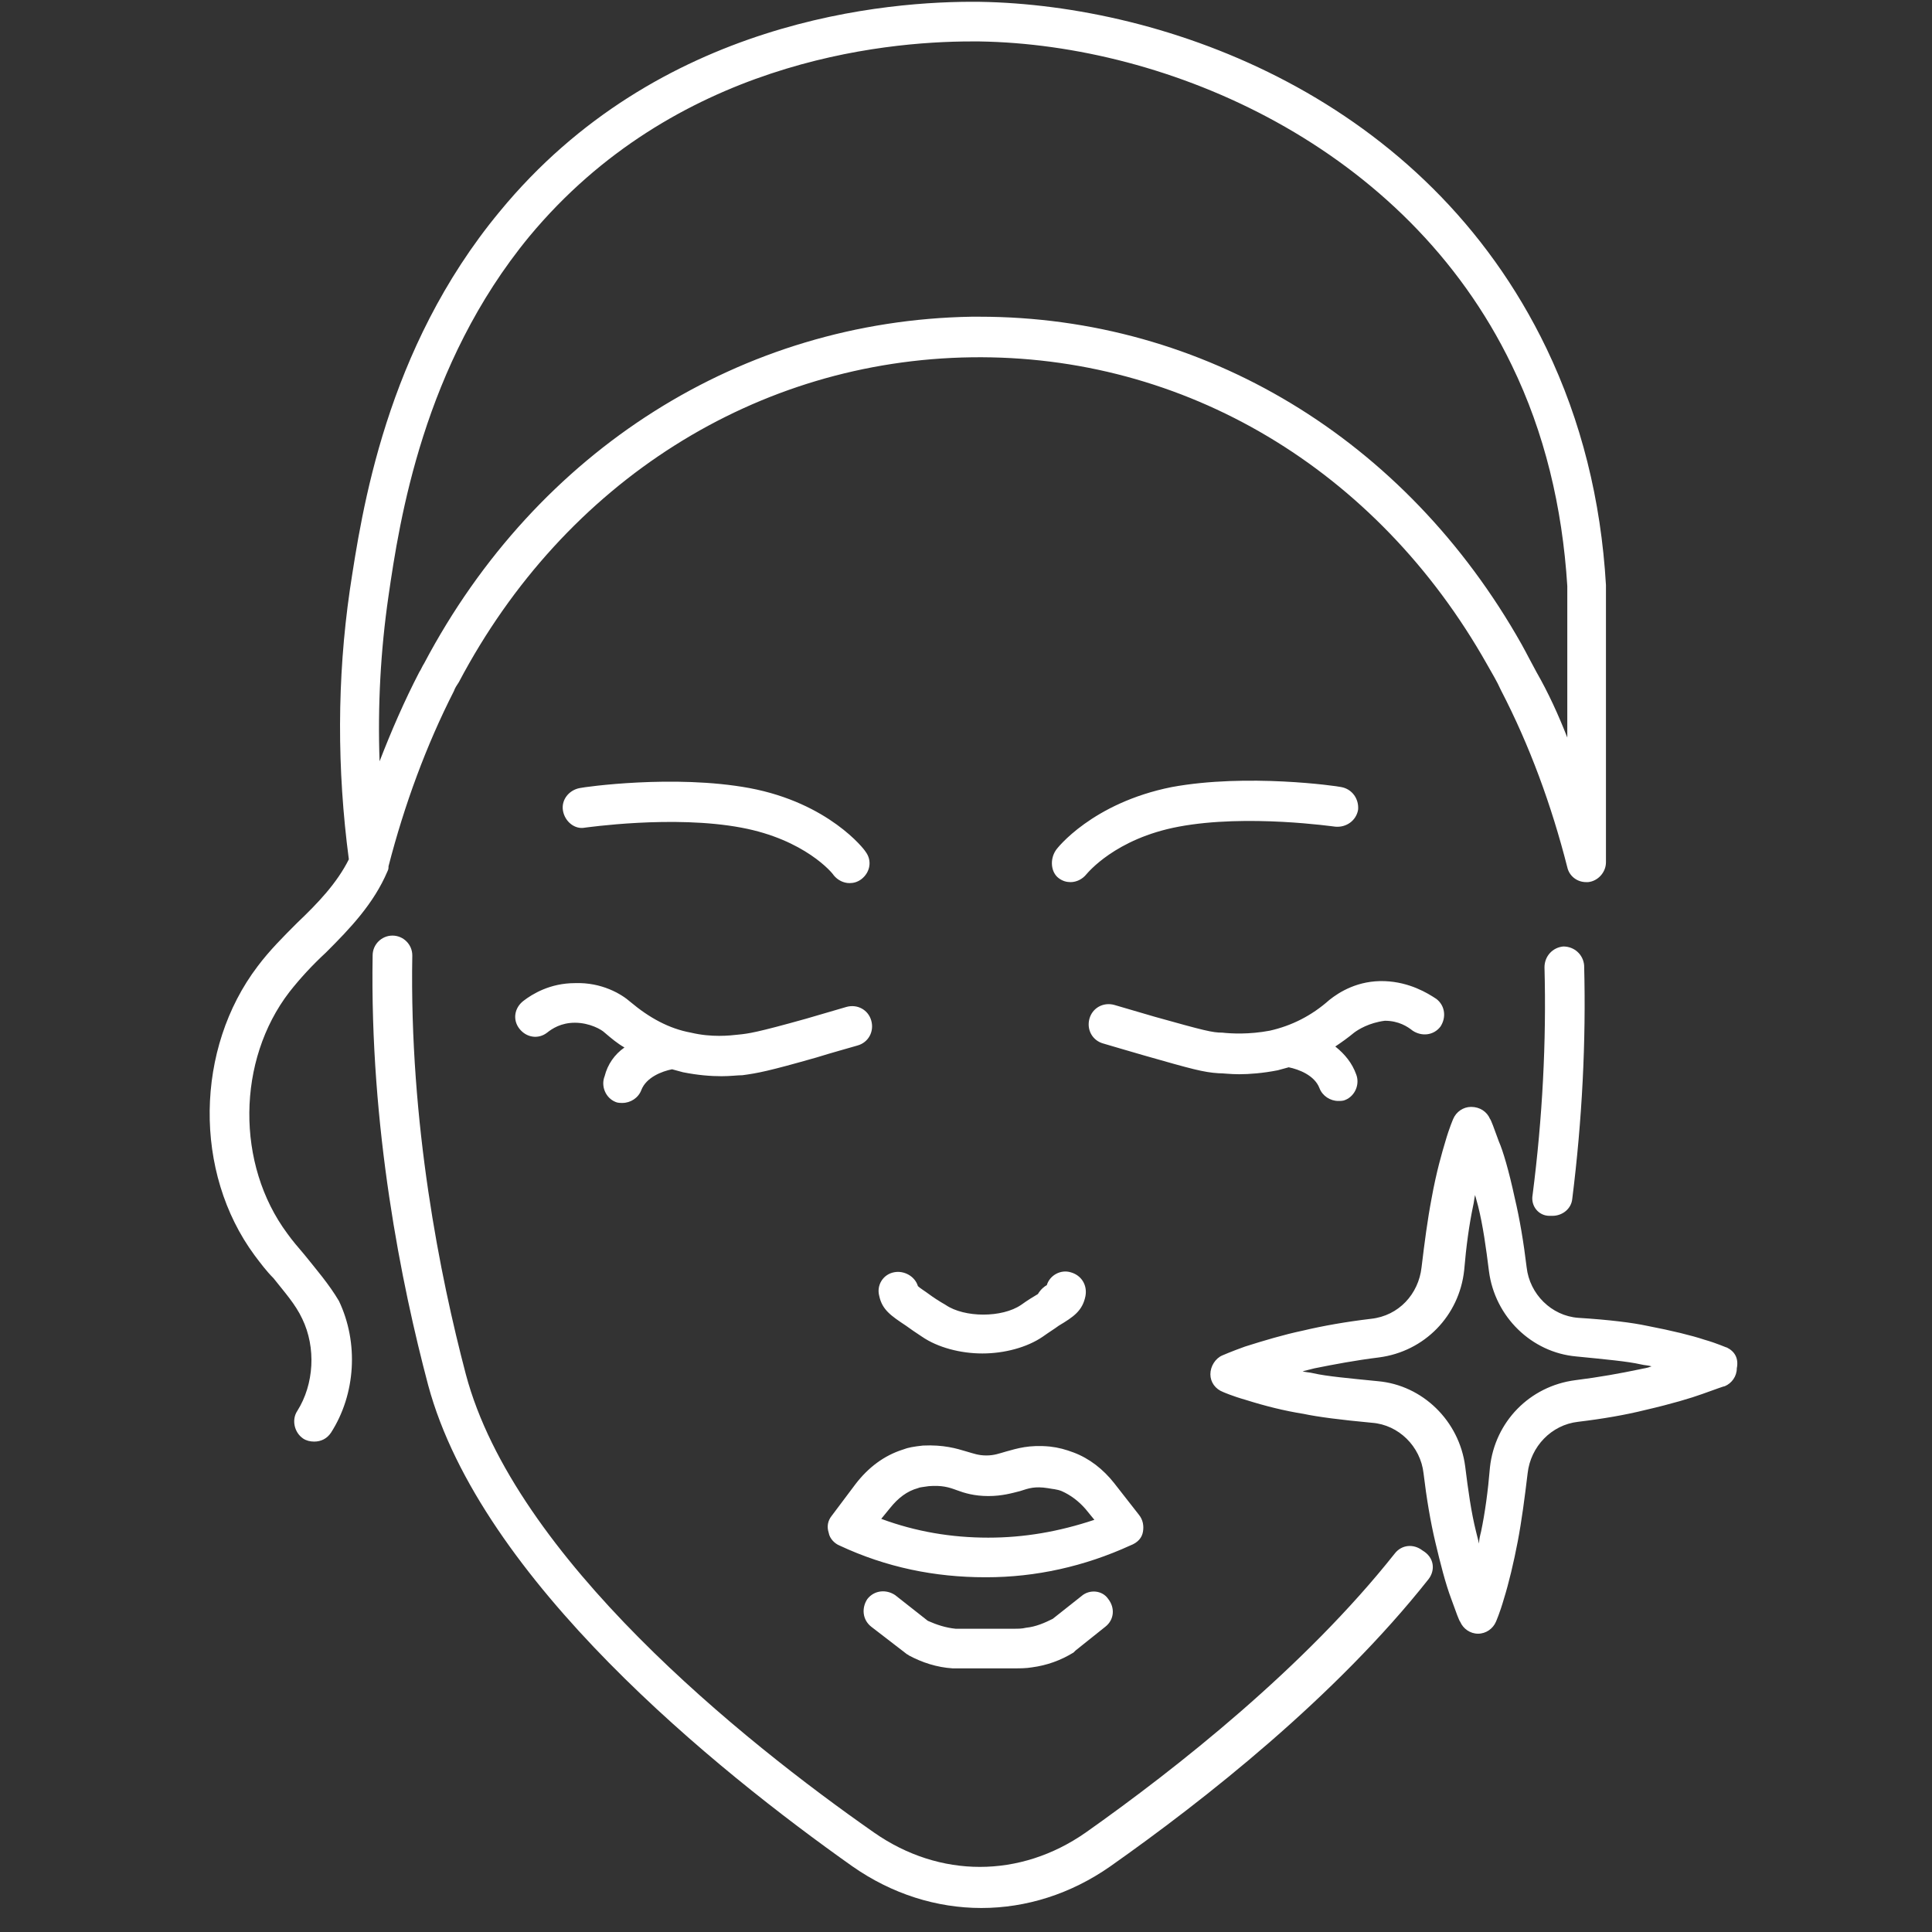 <svg xmlns="http://www.w3.org/2000/svg" xmlns:xlink="http://www.w3.org/1999/xlink" width="500" zoomAndPan="magnify" viewBox="0 0 375 375" height="500" preserveAspectRatio="xMidYMid meet" version="1.0"><rect x="0" y="0" width="375" height="375" fill="#333333" stroke="none"/><defs><clipPath id="7edda96bfe"><path d="M 40 0 L 337.5 0 L 337.5 370.5 L 40 370.5 Z M 40 0 " clip-rule="nonzero"/></clipPath></defs><g clip-path="url(#7edda96bfe)"><path fill="#ffffff" d="M 221.848 297.305 C 222.043 296.148 221.848 294.996 221.078 294.035 L 216.27 287.887 C 214.152 285.195 211.457 283.078 208.379 281.926 C 206.84 281.352 205.492 280.965 203.762 280.773 C 199.719 280.391 197.41 281.156 195.293 281.734 C 193.945 282.117 192.984 282.504 191.445 282.504 C 189.906 282.504 188.941 282.117 187.598 281.734 C 185.672 281.156 183.172 280.391 179.129 280.582 C 177.398 280.773 176.242 280.965 175.281 281.352 C 171.625 282.504 168.547 284.809 166.043 288.078 L 161.426 294.227 C 160.656 295.188 160.465 296.344 160.848 297.496 C 161.039 298.648 162.004 299.609 162.965 299.992 C 172.008 304.223 181.438 306.145 191.254 306.145 C 191.254 306.145 191.445 306.145 191.445 306.145 C 201.066 306.145 210.496 304.031 219.348 299.992 C 220.887 299.418 221.656 298.457 221.848 297.305 Z M 191.828 298.457 C 184.711 298.457 177.781 297.305 171.047 294.805 L 172.777 292.691 C 174.32 290.77 176.051 289.422 178.168 288.848 C 178.551 288.652 179.129 288.652 180.285 288.461 C 182.785 288.27 184.133 288.652 185.672 289.23 C 187.211 289.809 189.137 290.383 191.828 290.383 C 194.523 290.383 196.449 289.809 197.988 289.422 C 199.719 288.848 200.875 288.461 203.375 288.848 C 204.336 289.039 205.109 289.039 206.07 289.422 C 207.801 290.191 209.34 291.344 210.688 292.883 L 212.418 294.996 C 205.492 297.305 198.758 298.457 191.828 298.457 Z M 215.113 310.371 C 216.461 312.102 216.27 314.41 214.535 315.754 L 208.762 320.367 C 208.57 320.559 208.57 320.559 208.379 320.75 C 205.879 322.289 203.184 323.25 200.297 323.633 C 199.141 323.828 197.988 323.828 196.832 323.828 L 186.828 323.828 C 186.25 323.828 185.48 323.828 184.902 323.828 C 181.824 323.633 178.938 322.672 176.434 321.328 C 176.242 321.137 176.051 321.137 175.859 320.945 L 169.121 315.754 C 167.391 314.41 167.199 312.102 168.352 310.371 C 169.699 308.645 172.008 308.449 173.742 309.605 L 180.09 314.602 C 181.824 315.371 183.555 315.945 185.48 316.137 C 185.863 316.137 186.25 316.137 186.828 316.137 L 196.832 316.137 C 197.602 316.137 198.371 316.137 199.141 315.945 C 201.066 315.754 202.797 314.984 204.336 314.215 L 209.918 309.797 C 211.457 308.449 213.961 308.645 215.113 310.371 Z M 203.184 249.445 C 203.762 247.523 205.879 246.371 207.801 246.945 C 209.918 247.523 211.074 249.445 210.688 251.559 C 210.109 254.441 208.379 255.594 205.492 257.324 C 204.723 257.902 203.762 258.477 202.414 259.438 C 199.336 261.555 194.91 262.707 190.676 262.707 C 186.441 262.707 182.016 261.555 178.938 259.438 C 177.781 258.672 176.629 257.902 175.859 257.324 C 172.973 255.402 171.238 254.25 170.664 251.559 C 170.086 249.445 171.434 247.332 173.547 246.945 C 175.473 246.562 177.59 247.715 178.168 249.637 C 178.551 250.023 179.516 250.598 180.285 251.176 C 181.055 251.75 182.207 252.52 183.555 253.289 C 187.211 255.789 194.523 255.789 198.18 253.289 C 199.527 252.328 200.488 251.75 201.453 251.176 C 202.027 250.215 202.797 249.637 203.184 249.445 Z M 121.207 203.316 C 119.859 202.547 118.707 201.586 117.359 200.434 C 116.781 199.855 114.473 198.512 111.586 198.512 C 108.891 198.512 107.16 199.664 106.199 200.434 C 104.465 201.777 102.156 201.395 100.809 199.664 C 99.461 197.934 99.848 195.629 101.578 194.285 C 103.312 192.938 106.773 190.824 111.586 190.824 C 116.781 190.633 120.629 192.938 122.363 194.477 C 126.02 197.551 129.867 199.664 134.102 200.434 C 138.141 201.395 141.605 201.012 143.336 200.816 C 145.262 200.625 146.801 200.434 156.422 197.742 C 159.695 196.781 162.387 196.012 164.312 195.438 C 166.43 194.859 168.547 196.012 169.121 198.129 C 169.699 200.242 168.547 202.355 166.43 202.934 C 164.504 203.508 161.617 204.277 158.539 205.238 C 149.109 207.93 146.992 208.312 144.105 208.699 C 143.145 208.699 141.797 208.891 140.066 208.891 C 137.949 208.891 135.449 208.699 132.562 208.121 C 131.793 207.93 131.215 207.738 130.445 207.547 C 128.52 207.93 125.441 209.082 124.48 211.582 C 123.902 213.117 122.363 214.078 120.824 214.078 C 120.438 214.078 119.859 214.078 119.477 213.887 C 117.551 213.117 116.59 210.812 117.359 208.891 C 117.938 206.586 119.281 204.664 121.207 203.316 Z M 262.836 200.434 C 261.684 201.395 260.336 202.355 259.18 203.125 C 261.105 204.664 262.453 206.391 263.223 208.508 C 263.992 210.43 263.027 212.734 261.105 213.504 C 260.719 213.695 260.145 213.695 259.758 213.695 C 258.219 213.695 256.68 212.734 256.102 211.195 C 255.141 208.699 252.062 207.547 250.137 207.16 C 249.367 207.352 248.789 207.547 248.02 207.738 C 245.133 208.312 242.438 208.508 240.516 208.508 C 238.781 208.508 237.438 208.312 236.473 208.312 C 233.586 208.121 231.469 207.547 222.043 204.855 C 218.77 203.895 216.074 203.125 214.152 202.547 C 212.035 201.973 210.879 199.855 211.457 197.742 C 212.035 195.629 214.152 194.477 216.27 195.051 C 218.191 195.629 220.887 196.398 224.156 197.359 C 233.781 200.051 235.32 200.434 237.242 200.434 C 238.977 200.625 242.438 200.816 246.48 200.051 C 250.715 199.09 254.562 197.168 258.027 194.09 C 259.949 192.555 263.605 190.246 268.801 190.438 C 273.613 190.633 277.078 192.746 278.809 193.898 C 280.539 195.246 280.734 197.551 279.578 199.281 C 278.23 201.012 275.922 201.203 274.191 200.051 C 273.227 199.281 271.496 198.129 268.801 198.129 C 265.723 198.512 263.605 199.855 262.836 200.434 Z M 277.27 306.527 C 259.18 329.398 233.781 349.391 215.5 362.266 C 207.801 367.648 199.141 370.34 190.484 370.34 C 181.824 370.34 173.164 367.648 165.465 362.266 C 139.105 343.625 93.305 306.723 83.105 268.855 C 77.91 249.254 71.754 218.887 72.328 185.441 C 72.328 183.328 74.062 181.598 76.18 181.598 C 78.297 181.598 80.027 183.328 80.027 185.441 C 79.449 218.117 85.414 247.715 90.418 266.742 C 99.848 302.301 144.105 337.855 169.699 355.73 C 182.402 364.574 197.988 364.574 210.688 355.73 C 228.391 343.238 253.215 323.633 270.727 301.531 C 272.074 299.801 274.383 299.609 276.113 300.953 C 278.422 302.301 278.617 304.797 277.27 306.527 Z M 297.473 231.953 C 299.398 216.965 300.168 202.164 299.785 187.75 C 299.785 185.633 301.324 183.906 303.441 183.711 C 305.555 183.711 307.289 185.25 307.48 187.363 C 307.867 202.164 307.098 217.348 305.172 232.723 C 304.98 234.645 303.246 235.992 301.324 235.992 C 301.129 235.992 300.938 235.992 300.746 235.992 C 298.629 235.992 297.09 234.07 297.473 231.953 Z M 59.051 243.488 C 57.898 242.141 56.742 240.797 55.781 239.449 C 45.773 225.996 45.969 205.816 56.164 192.555 C 58.281 189.863 60.59 187.363 63.285 184.867 C 67.902 180.254 72.523 175.449 75.215 169.105 C 75.41 168.723 75.41 168.527 75.41 168.145 C 78.488 156.227 82.723 144.695 88.109 134.125 C 88.301 133.547 88.688 132.973 89.07 132.395 C 109.66 93.379 146.992 69.93 188.559 69.352 C 229.93 68.777 267.262 91.07 288.621 128.934 C 289.586 130.664 290.547 132.203 291.316 133.934 C 296.898 144.695 301.129 156.227 304.211 168.336 C 304.594 170.066 306.133 171.219 307.867 171.219 C 308.059 171.219 308.25 171.219 308.25 171.219 C 310.176 171.027 311.715 169.297 311.715 167.375 L 311.715 113.75 C 311.715 113.75 311.715 113.559 311.715 113.559 C 310.754 97.031 306.902 81.652 300.168 67.625 C 276.691 18.805 226.273 0.93 190.098 0.352 C 172.395 0.16 127.75 3.621 96.961 41.098 C 74.832 67.816 70.215 99.336 67.902 114.52 C 65.402 131.816 65.402 149.309 67.711 166.797 C 65.402 171.41 61.746 175.254 57.707 179.098 C 55.012 181.789 52.316 184.48 50.008 187.555 C 37.887 203.508 37.5 227.535 49.43 243.68 C 50.586 245.215 51.738 246.754 53.086 248.098 C 55.203 250.789 57.32 253.098 58.668 255.98 C 61.363 261.555 60.977 268.664 57.707 273.855 C 56.551 275.586 57.129 278.082 58.859 279.234 C 59.438 279.621 60.207 279.812 60.977 279.812 C 62.324 279.812 63.477 279.234 64.246 278.082 C 69.059 270.586 69.637 260.594 65.789 252.52 C 63.863 249.254 61.363 246.371 59.051 243.488 Z M 75.41 115.672 C 77.527 101.066 82.145 70.891 102.734 45.906 C 130.828 12.078 171.047 8.043 188.559 8.043 C 189.137 8.043 189.52 8.043 190.098 8.043 C 226.66 8.617 272.844 28.223 293.434 70.891 C 299.785 83.961 303.246 98.375 304.211 113.75 L 304.211 143.156 C 302.477 138.738 300.555 134.508 298.242 130.473 C 297.281 128.742 296.32 126.82 295.359 125.09 C 272.844 85.113 233.586 61.473 190.098 61.473 C 189.52 61.473 188.941 61.473 188.559 61.473 C 144.105 62.242 104.273 87.227 82.336 128.742 C 81.953 129.32 81.758 129.895 81.375 130.473 C 78.488 136.047 75.984 141.812 73.676 147.77 C 73.293 137.008 73.871 126.246 75.41 115.672 Z M 109.277 157.383 C 108.891 155.266 110.43 153.344 112.547 152.961 C 113.316 152.77 130.828 150.27 145.453 152.961 C 160.848 155.844 167.777 164.875 167.969 165.262 C 169.316 166.992 168.93 169.297 167.199 170.645 C 166.43 171.219 165.66 171.41 164.891 171.41 C 163.734 171.41 162.582 170.836 161.809 169.875 C 161.617 169.488 156.23 162.953 143.914 160.648 C 130.637 158.148 113.703 160.648 113.512 160.648 C 111.586 161.031 109.66 159.496 109.277 157.383 Z M 204.914 165.07 C 205.109 164.684 212.035 155.844 227.43 152.77 C 242.055 150.078 259.566 152.574 260.336 152.77 C 262.453 153.152 263.801 155.074 263.605 157.188 C 263.223 159.305 261.297 160.648 259.18 160.457 C 258.988 160.457 242.055 157.957 228.777 160.457 C 216.461 162.762 211.074 169.488 210.879 169.684 C 210.109 170.645 208.957 171.219 207.801 171.219 C 207.031 171.219 206.262 171.027 205.492 170.449 C 203.953 169.297 203.762 166.797 204.914 165.07 Z M 335.191 261.555 C 335 261.555 333.457 260.785 330.766 260.016 C 328.457 259.246 324.605 258.285 319.605 257.324 C 316.91 256.75 312.484 256.172 306.324 255.789 C 301.129 255.402 296.898 251.176 296.32 245.984 C 295.742 241.18 294.973 236.566 294.012 232.531 C 292.855 227.148 291.703 223.305 290.934 221.574 C 289.969 218.887 289.391 217.348 289.199 217.156 C 288.621 215.809 287.277 214.848 285.543 214.848 C 284.004 214.848 282.656 215.809 282.078 217.156 C 282.078 217.156 281.309 218.887 280.539 221.574 C 279.965 223.496 278.809 227.344 277.848 232.723 C 277.078 236.758 276.5 241.18 275.922 245.984 C 275.344 251.176 271.496 255.402 266.109 255.98 C 261.297 256.555 256.871 257.324 252.832 258.285 C 249.176 259.055 245.324 260.207 241.668 261.363 C 238.977 262.324 237.242 263.09 237.242 263.09 C 235.895 263.668 234.934 265.207 234.934 266.742 C 234.934 268.281 235.895 269.625 237.438 270.203 C 237.438 270.203 239.168 270.973 241.863 271.738 C 245.52 272.895 249.367 273.855 253.023 274.43 C 255.719 275.008 260.145 275.586 266.301 276.16 C 271.496 276.547 275.73 280.773 276.309 285.965 C 276.883 290.77 277.652 295.383 278.617 299.418 C 279.578 303.453 280.539 307.297 281.695 310.371 C 282.656 313.062 283.234 314.602 283.426 314.793 C 284.004 316.137 285.352 317.098 286.891 317.098 C 288.43 317.098 289.777 316.137 290.355 314.793 C 290.355 314.793 291.125 313.062 291.895 310.371 C 292.855 307.297 293.816 303.262 294.586 299.227 C 295.359 295.188 295.934 290.77 296.512 285.965 C 297.09 280.773 301.129 276.547 306.324 275.969 C 311.137 275.391 315.562 274.625 319.41 273.664 C 324.414 272.508 328.262 271.355 330.379 270.586 C 333.074 269.625 334.613 269.051 334.805 269.051 C 336.152 268.473 337.113 267.129 337.113 265.59 C 337.5 263.668 336.73 262.324 335.191 261.555 Z M 318.258 265.781 C 314.602 266.551 310.367 267.32 305.75 267.895 C 296.898 269.051 290.16 275.969 289.199 284.809 C 288.816 289.422 288.238 293.652 287.469 297.305 C 287.277 298.07 287.082 298.84 287.082 299.609 C 286.891 298.84 286.699 298.07 286.504 297.305 C 285.543 293.457 284.965 289.23 284.391 284.617 C 283.234 275.777 276.113 268.855 267.457 268.09 C 261.684 267.512 257.449 267.129 254.945 266.551 C 254.176 266.359 253.406 266.359 252.832 266.168 C 253.602 265.973 254.371 265.781 255.141 265.59 C 258.988 264.82 263.027 264.051 267.648 263.477 C 276.5 262.324 283.234 255.402 284.195 246.562 C 284.582 241.949 285.16 237.723 285.93 234.07 C 286.121 233.301 286.121 232.723 286.312 231.953 C 286.504 232.723 286.699 233.301 286.891 234.07 C 287.852 237.914 288.43 242.141 289.008 246.754 C 290.16 255.594 297.281 262.516 305.941 263.285 C 311.715 263.859 315.949 264.246 318.449 264.82 C 319.219 265.012 319.988 265.012 320.566 265.207 C 319.605 265.59 319.027 265.59 318.258 265.781 Z M 318.258 265.781 " fill-opacity="1" fill-rule="nonzero"/></g></svg>